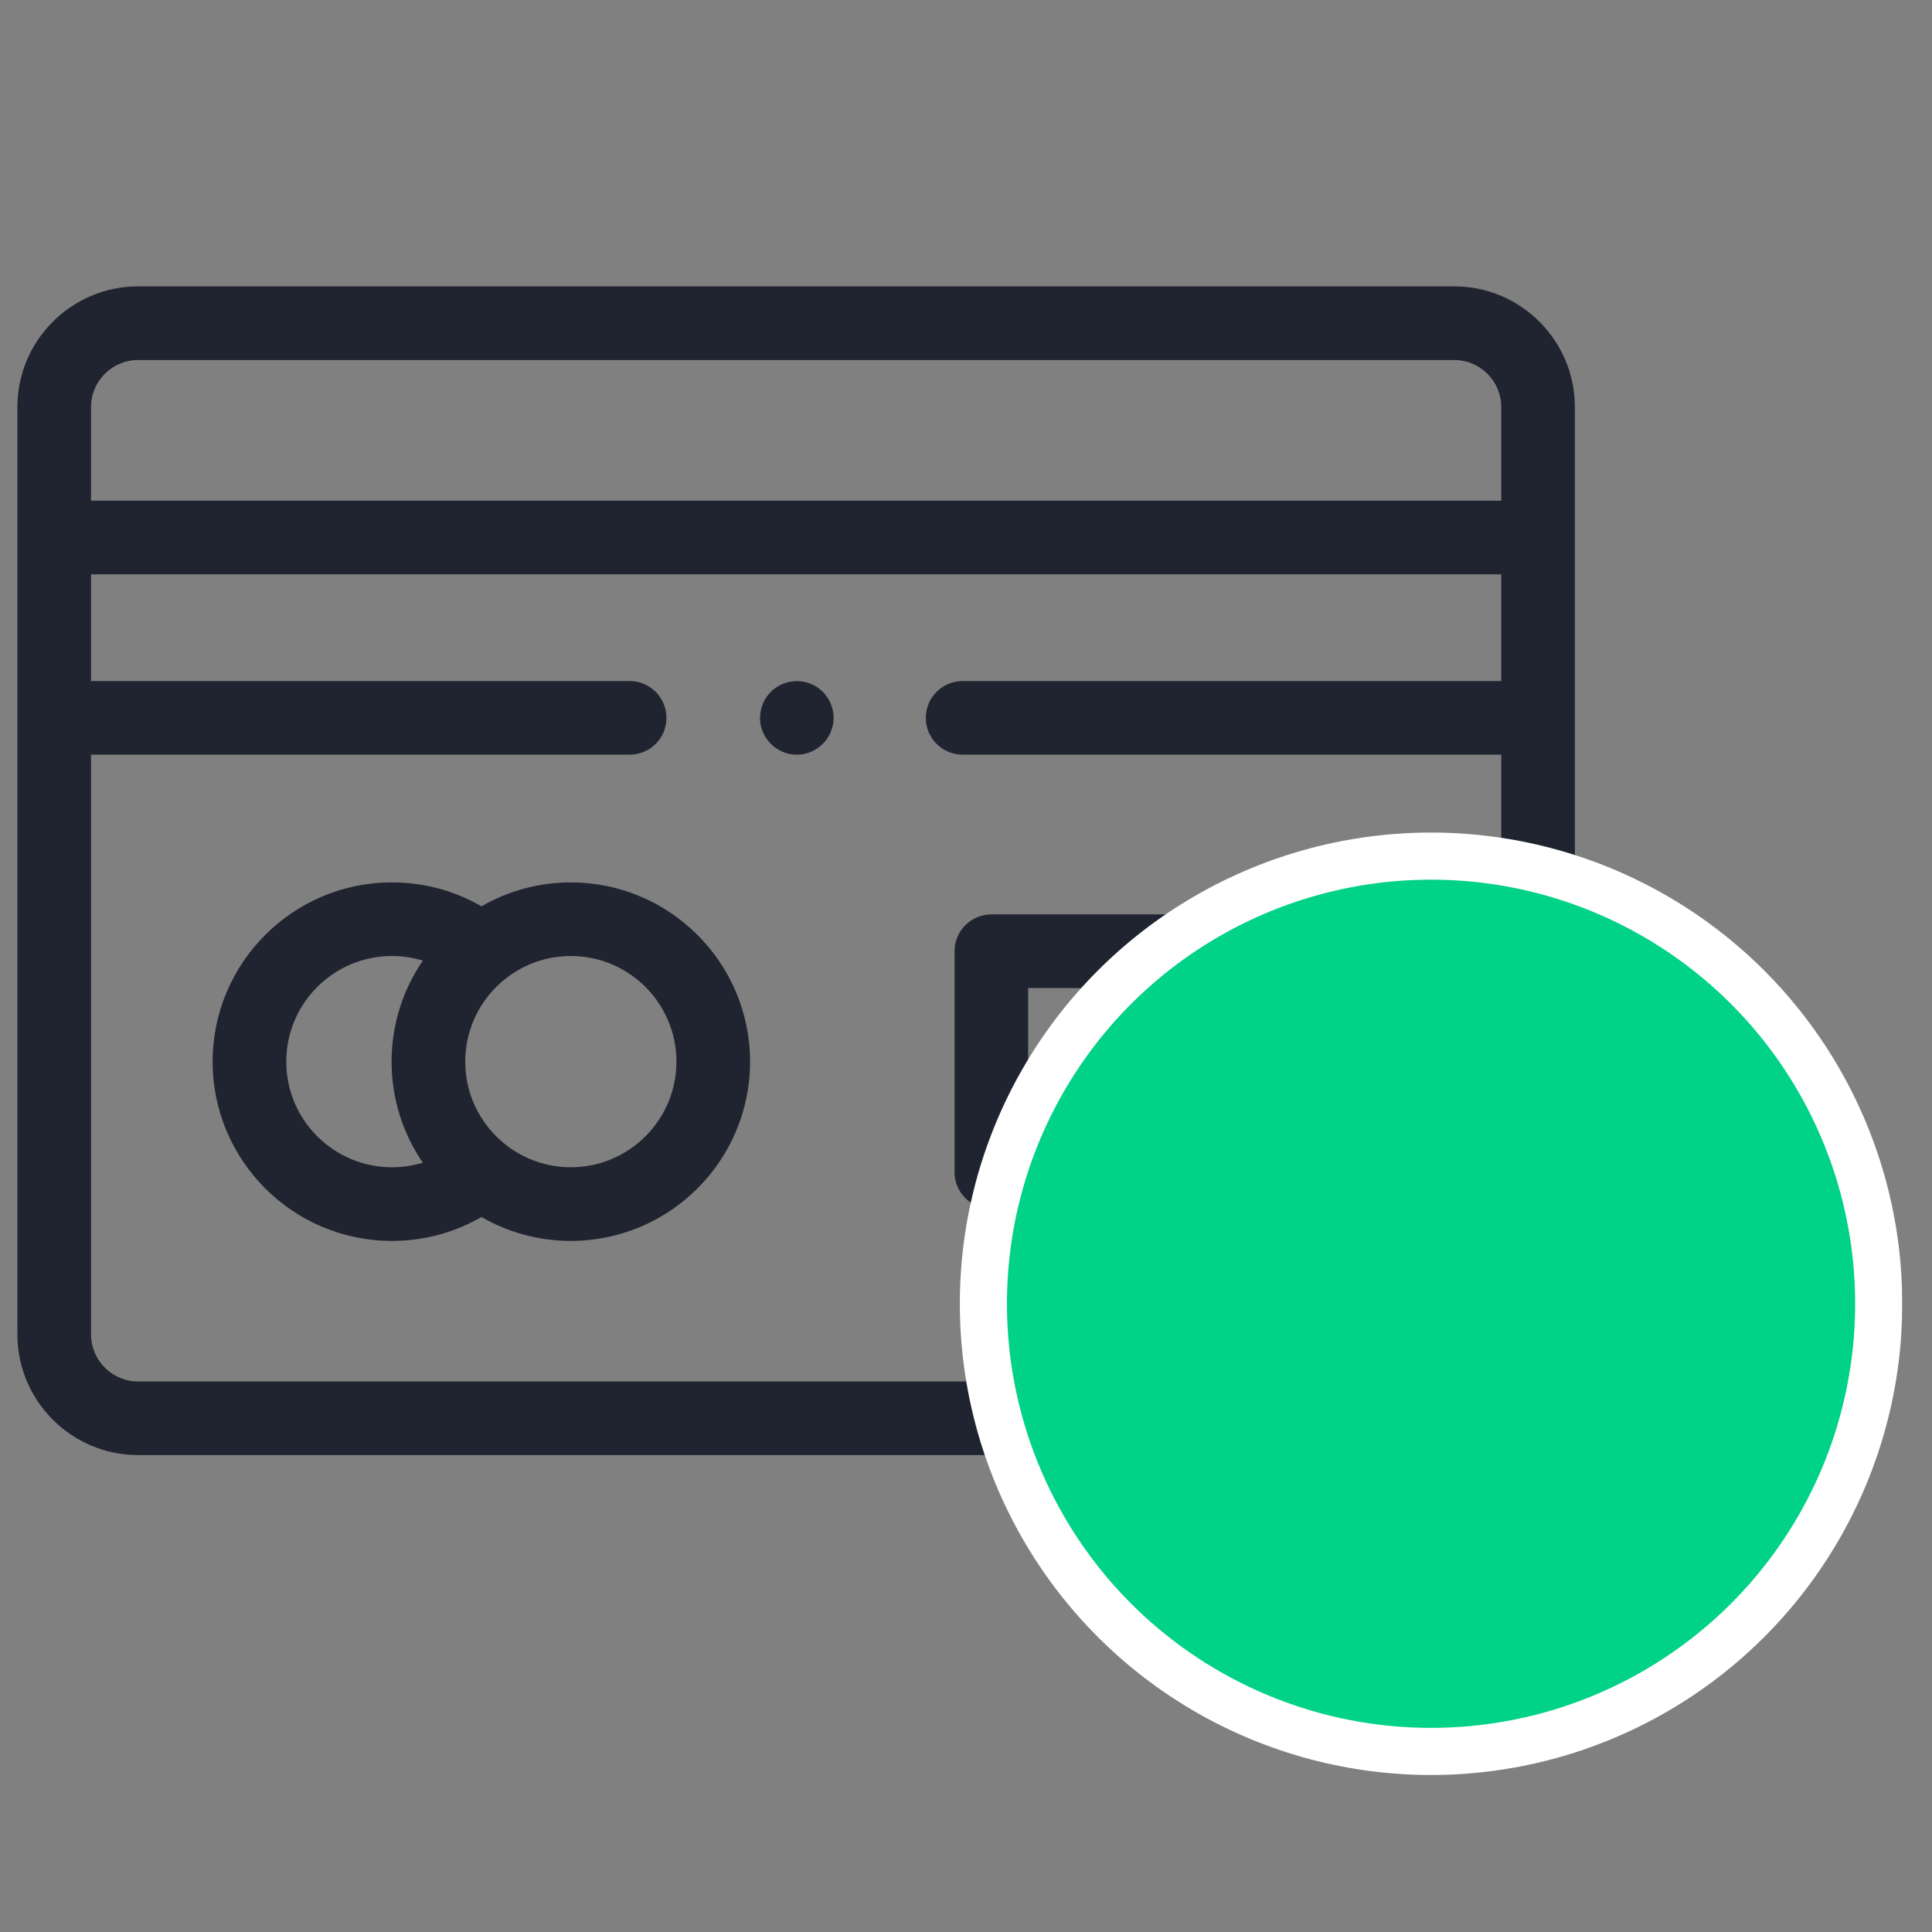 <svg width="41" height="41" viewBox="0 0 41 41" fill="none" xmlns="http://www.w3.org/2000/svg">
<rect x="0" y="0" width="41" height="41" fill="#808080" stroke="none"/>
<g clip-path="url(#clip0_7_475)">
<path d="M33.421 20.005V8.638C33.421 7.226 32.273 6.077 30.86 6.077H2.931C1.519 6.077 0.369 7.226 0.369 8.638V28.317C0.369 29.73 1.519 30.879 2.931 30.879H25.674C26.893 33.525 29.57 35.367 32.67 35.367C36.915 35.367 40.369 31.913 40.369 27.668C40.369 23.676 37.316 20.384 33.421 20.005ZM2.931 7.64H30.86C31.411 7.64 31.859 8.088 31.859 8.638V10.625H1.932V8.638C1.932 8.088 2.38 7.64 2.931 7.64ZM2.931 29.317C2.38 29.317 1.932 28.868 1.932 28.317V16.015H13.362C13.794 16.015 14.143 15.666 14.143 15.234C14.143 14.803 13.794 14.453 13.362 14.453H1.932V12.188H31.859V14.453H20.429C19.997 14.453 19.647 14.803 19.647 15.234C19.647 15.666 19.997 16.015 20.429 16.015H31.859V20.011C30.942 20.108 30.072 20.366 29.279 20.757V20.186C29.279 19.755 28.929 19.405 28.497 19.405H21.038C20.607 19.405 20.257 19.755 20.257 20.186V24.874C20.257 25.305 20.607 25.655 21.038 25.655H25.239C25.064 26.297 24.971 26.972 24.971 27.668C24.971 28.233 25.033 28.785 25.149 29.317H2.931ZM25.853 24.093H21.819V20.968H27.716V21.779C26.956 22.42 26.321 23.205 25.853 24.093ZM32.67 33.804C29.287 33.804 26.534 31.052 26.534 27.668C26.534 24.284 29.287 21.531 32.67 21.531C36.054 21.531 38.807 24.284 38.807 27.668C38.807 31.052 36.054 33.804 32.67 33.804Z" fill="#202430"/>
<circle cx="30.369" cy="27.668" r="9.5" fill="#00D287" stroke="white"/>
<path d="M12.114 18.726C11.423 18.726 10.775 18.911 10.217 19.234C9.642 18.9 8.994 18.726 8.316 18.726C6.218 18.726 4.512 20.433 4.512 22.53C4.512 24.628 6.218 26.334 8.316 26.334C8.994 26.334 9.642 26.16 10.217 25.826C10.775 26.149 11.423 26.334 12.114 26.334C14.211 26.334 15.918 24.628 15.918 22.53C15.918 20.433 14.211 18.726 12.114 18.726ZM6.075 22.53C6.075 21.294 7.08 20.288 8.316 20.288C8.543 20.288 8.763 20.322 8.973 20.386C8.555 20.997 8.31 21.735 8.31 22.53C8.31 23.325 8.555 24.063 8.973 24.674C8.763 24.738 8.543 24.771 8.316 24.771C7.08 24.771 6.075 23.766 6.075 22.53ZM12.114 24.771C10.878 24.771 9.873 23.766 9.873 22.53C9.873 21.294 10.878 20.288 12.114 20.288C13.35 20.288 14.355 21.294 14.355 22.53C14.355 23.766 13.35 24.771 12.114 24.771Z" fill="#202430"/>
<path d="M16.91 16.016C16.579 16.016 16.277 15.798 16.17 15.485C16.069 15.19 16.16 14.853 16.395 14.647C16.651 14.423 17.033 14.391 17.322 14.571C17.591 14.738 17.736 15.063 17.678 15.374C17.61 15.741 17.284 16.016 16.91 16.016Z" fill="#202430"/>
</g>
<defs>
<clipPath id="clip0_7_475">
<rect width="40" height="40" fill="white" transform="translate(0.369 0.686)"/>
</clipPath>
</defs>
</svg>
